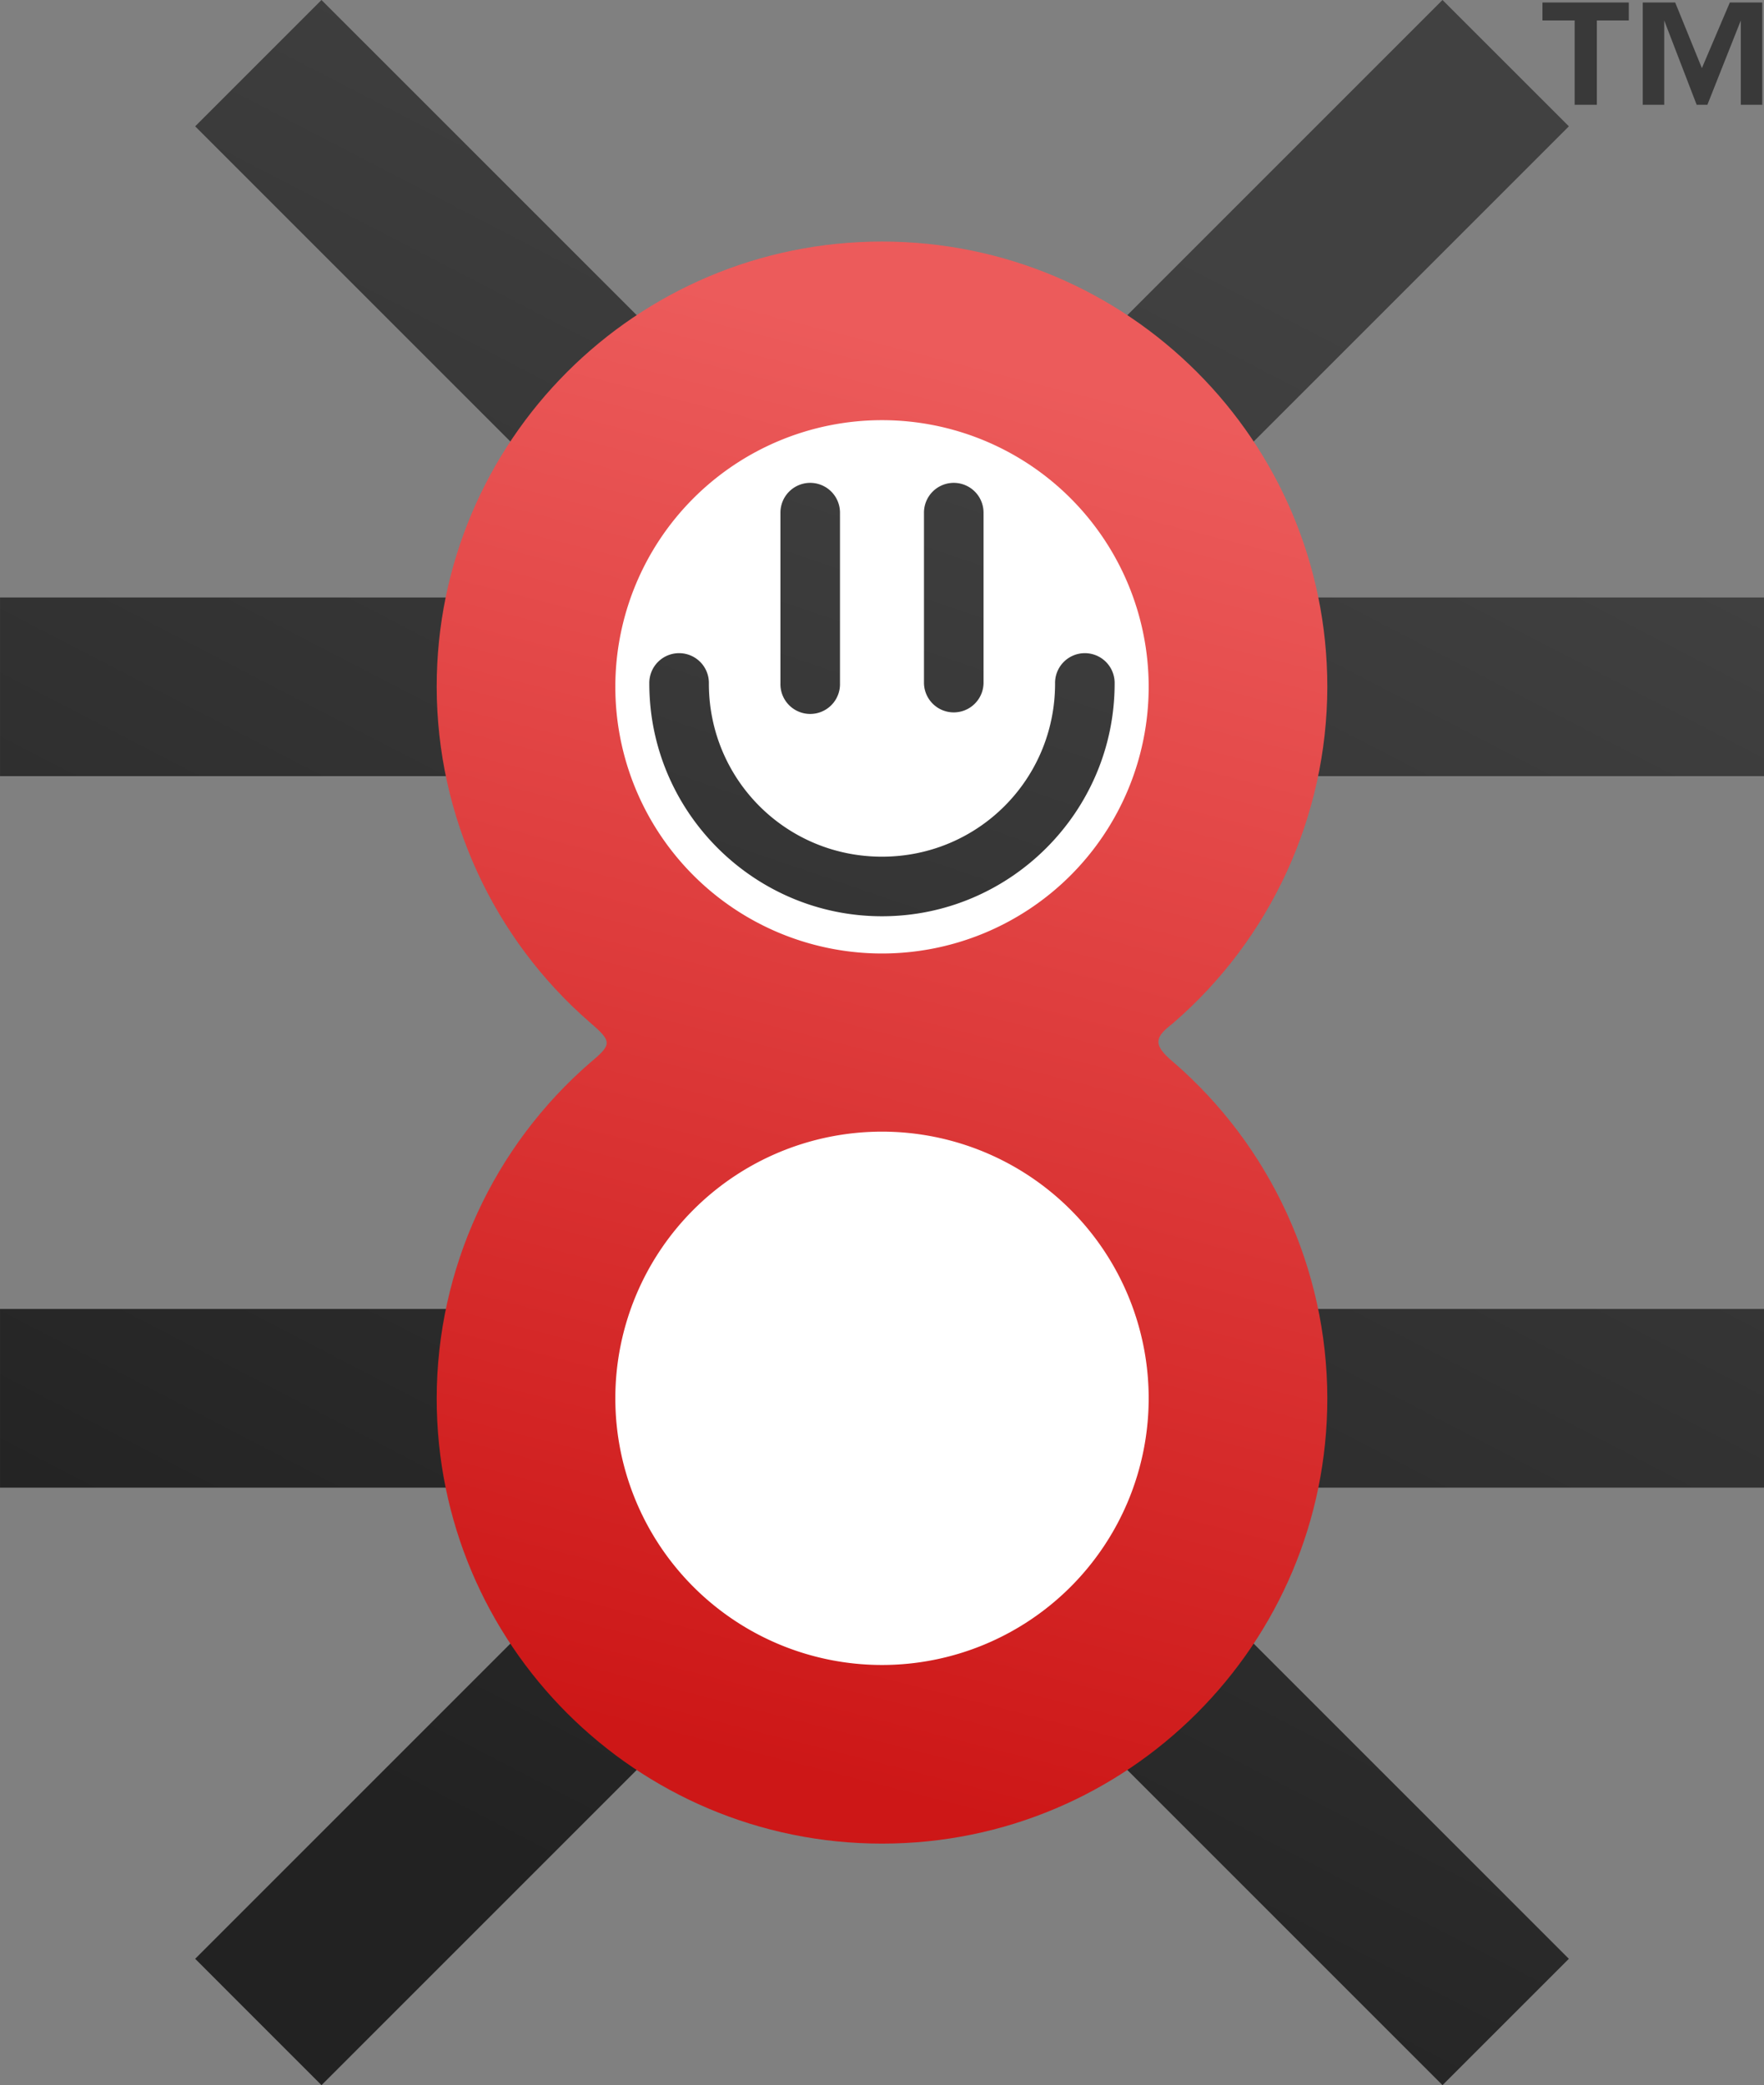 <?xml version="1.0" encoding="UTF-8" standalone="no"?>
<!-- Created with Inkscape (http://www.inkscape.org/) -->

<svg
   xmlns:dc="http://purl.org/dc/elements/1.1/"
   xmlns:cc="http://creativecommons.org/ns#"
   xmlns:rdf="http://www.w3.org/1999/02/22-rdf-syntax-ns#"
   xmlns:svg="http://www.w3.org/2000/svg"
   xmlns="http://www.w3.org/2000/svg"
   xmlns:xlink="http://www.w3.org/1999/xlink"
   xmlns:sodipodi="http://sodipodi.sourceforge.net/DTD/sodipodi-0.dtd"
   xmlns:inkscape="http://www.inkscape.org/namespaces/inkscape"
   width="35.698mm"
   height="42.198mm"
   viewBox="0 0 126.49 149.521"
   id="svg6146"
   version="1.1"
   inkscape:version="0.91 r"
   sodipodi:docname="agent.svg">
  <rect x="0" y="0" width="126.49" height="149.521" fill="#808080" stroke="none"/>
  <defs
     id="defs6148">
    <linearGradient
       gradientTransform="translate(-894.049,795.969)"
       inkscape:collect="always"
       xlink:href="#linearGradient5671"
       id="linearGradient6033"
       x1="16.321"
       y1="-173.03"
       x2="51.821"
       y2="-276.78"
       gradientUnits="userSpaceOnUse" />
    <linearGradient
       inkscape:collect="always"
       id="linearGradient5671">
      <stop
         style="stop-color:#222222;stop-opacity:1"
         offset="0"
         id="stop5673" />
      <stop
         style="stop-color:#414141;stop-opacity:1"
         offset="1"
         id="stop5675" />
    </linearGradient>
    <linearGradient
       gradientTransform="translate(-886.978,780.6)"
       inkscape:collect="always"
       xlink:href="#linearGradient5632"
       id="linearGradient6116"
       x1="25.299"
       y1="-159.706"
       x2="50.48"
       y2="-258.101"
       gradientUnits="userSpaceOnUse" />
    <linearGradient
       inkscape:collect="always"
       id="linearGradient5632">
      <stop
         style="stop-color:#cd1717;stop-opacity:1"
         offset="0"
         id="stop5634" />
      <stop
         style="stop-color:#ec5b5b;stop-opacity:1"
         offset="1"
         id="stop5636" />
    </linearGradient>
    <linearGradient
       gradientTransform="translate(-894.049,795.969)"
       inkscape:collect="always"
       xlink:href="#linearGradient5671"
       id="linearGradient6024"
       x1="14.321"
       y1="-168.53"
       x2="72.321"
       y2="-280.28"
       gradientUnits="userSpaceOnUse" />
  </defs>
  <sodipodi:namedview
     id="base"
     pagecolor="#ffffff"
     bordercolor="#666666"
     borderopacity="1.0"
     inkscape:pageopacity="0.0"
     inkscape:pageshadow="2"
     inkscape:zoom="0.35"
     inkscape:cx="852.53083"
     inkscape:cy="111.90361"
     inkscape:document-units="px"
     inkscape:current-layer="layer1"
     showgrid="false"
     fit-margin-top="0"
     fit-margin-left="0"
     fit-margin-right="0"
     fit-margin-bottom="0"
     inkscape:window-width="1879"
     inkscape:window-height="1056"
     inkscape:window-x="41"
     inkscape:window-y="24"
     inkscape:window-maximized="1" />
  <g
     inkscape:label="Layer 1"
     inkscape:groupmode="layer"
     id="layer1"
     transform="translate(914.674,-494.744)">
    <path
       inkscape:connector-curvature="0"
       id="path5786"
       style="color:#000000;font-style:normal;font-variant:normal;font-weight:normal;font-stretch:normal;font-size:medium;line-height:normal;font-family:sans-serif;text-indent:0;text-align:start;text-decoration:none;text-decoration-line:none;text-decoration-style:solid;text-decoration-color:#000000;letter-spacing:normal;word-spacing:normal;text-transform:none;direction:ltr;block-progression:tb;writing-mode:lr-tb;baseline-shift:baseline;text-anchor:start;white-space:normal;clip-rule:nonzero;display:inline;overflow:visible;visibility:visible;opacity:1;isolation:auto;mix-blend-mode:normal;color-interpolation:sRGB;color-interpolation-filters:linearRGB;solid-color:#000000;solid-opacity:1;fill:url(#linearGradient6024);fill-opacity:1;fill-rule:evenodd;stroke:none;stroke-width:4.271;stroke-linecap:round;stroke-linejoin:miter;stroke-miterlimit:4;stroke-dasharray:none;stroke-dashoffset:0;stroke-opacity:1;color-rendering:auto;image-rendering:auto;shape-rendering:auto;text-rendering:auto;enable-background:accumulate"
       d="m -828.851,608.533 -9.059,9.059 26.672,26.674 9.061,-9.061 -26.674,-26.672 z m -45.156,0 -26.672,26.672 9.059,9.061 26.674,-26.674 -9.061,-9.059 z m 48.107,-19.926 0,12.812 37.717,0 0,-12.812 -37.717,0 z m -88.773,0 0,12.812 37.713,0 0,-12.812 -37.713,0 z m 88.773,-51.02 0,12.812 37.717,0 0,-12.812 -37.717,0 z m -88.773,0 0,12.812 37.713,0 0,-12.812 -37.713,0 z m 103.436,-42.844 -26.672,26.672 9.059,9.061 26.674,-26.674 -9.061,-9.059 z m -80.383,0 -9.059,9.059 26.672,26.674 9.061,-9.061 -26.674,-26.672 z" />
    <path
       style="opacity:1;fill:url(#linearGradient6116);fill-opacity:1;fill-rule:evenodd;stroke:none;stroke-width:12.813;stroke-linecap:round;stroke-linejoin:round;stroke-miterlimit:4;stroke-dasharray:none;stroke-dashoffset:0;stroke-opacity:1"
       d="m -851.429,512.065 c -17.635,-2e-4 -31.931,14.295 -31.932,31.93 0.011,9.268 4.046,18.033 10.986,24.063 1.6,1.377 1.594,1.57 0.044,2.866 -6.964,6.028 -11.016,14.806 -11.03,24.09 -2e-4,17.635 14.296,31.932 31.932,31.932 17.635,2e-4 31.932,-14.296 31.932,-31.932 -0.012,-9.307 -4.081,-18.107 -11.075,-24.138 -1.526,-1.274 -1.236,-1.796 0.023,-2.77 6.978,-6.029 11.038,-14.817 11.052,-24.111 -8.8e-4,-17.635 -14.297,-31.93 -31.932,-31.93 z"
       id="circle6077"
       inkscape:connector-curvature="0"
       sodipodi:nodetypes="ccccccccccc" />
    <path
       inkscape:connector-curvature="0"
       id="circle5772-92"
       style="opacity:1;fill:#ffffff;fill-opacity:1;fill-rule:evenodd;stroke:none;stroke-width:12.813;stroke-linecap:round;stroke-linejoin:round;stroke-miterlimit:4;stroke-dasharray:none;stroke-dashoffset:0;stroke-opacity:1"
       d="m -832.307,595.014 a 19.122,19.122 0 0 0 -19.122,-19.122 19.122,19.122 0 0 0 -19.122,19.122 19.122,19.122 0 0 0 19.122,19.122 19.122,19.122 0 0 0 19.122,-19.122 z m 0,-51.019 a 19.122,19.122 0 0 0 -19.122,-19.122 19.122,19.122 0 0 0 -19.122,19.122 19.122,19.122 0 0 0 19.122,19.122 19.122,19.122 0 0 0 19.122,-19.122 z" />
    <path
       inkscape:connector-curvature="0"
       d="m -804.07,494.923 0,1.288 2.308,0 0,6.047 1.592,0 0,-6.047 2.29,0 0,-1.288 -6.19,0 z m 13.436,0 -2.004,4.705 -1.914,-4.705 -2.326,0 0,7.335 1.539,0 0,-6.047 2.326,6.047 0.769,0 2.397,-6.047 0,6.047 1.539,0 0,-7.335 -2.326,0 z"
       style="font-style:normal;font-variant:normal;font-weight:bold;font-stretch:normal;font-size:medium;line-height:125%;font-family:'Century Gothic Std';-inkscape-font-specification:'Century Gothic Std Bold';text-align:center;letter-spacing:0px;word-spacing:0px;writing-mode:lr-tb;text-anchor:middle;fill:#393939;fill-opacity:1;stroke:none;stroke-width:1px;stroke-linecap:butt;stroke-linejoin:miter;stroke-opacity:1"
       id="path5780"
       inkscape:export-filename="/home/lennart/Desktop/octomy_logo_full.png"
       inkscape:export-xdpi="107.86829"
       inkscape:export-ydpi="107.86829" />
    <path
       inkscape:connector-curvature="0"
       id="path6011"
       style="color:#000000;font-style:normal;font-variant:normal;font-weight:normal;font-stretch:normal;font-size:medium;line-height:normal;font-family:sans-serif;text-indent:0;text-align:start;text-decoration:none;text-decoration-line:none;text-decoration-style:solid;text-decoration-color:#000000;letter-spacing:normal;word-spacing:normal;text-transform:none;direction:ltr;block-progression:tb;writing-mode:lr-tb;baseline-shift:baseline;text-anchor:start;white-space:normal;clip-rule:nonzero;display:inline;overflow:visible;visibility:visible;opacity:1;isolation:auto;mix-blend-mode:normal;color-interpolation:sRGB;color-interpolation-filters:linearRGB;solid-color:#000000;solid-opacity:1;fill:url(#linearGradient6033);fill-opacity:1;fill-rule:evenodd;stroke:none;stroke-width:4.271;stroke-linecap:round;stroke-linejoin:miter;stroke-miterlimit:4;stroke-dasharray:none;stroke-dashoffset:0;stroke-opacity:1;color-rendering:auto;image-rendering:auto;shape-rendering:auto;text-rendering:auto;enable-background:accumulate"
       d="m -851.43,560.447 c -9.189,0 -16.684,-7.495 -16.684,-16.684 a 2.136,2.136 0 1 1 4.271,0 c 1e-5,6.881 5.531,12.412 12.412,12.412 6.881,0 12.412,-5.531 12.412,-12.412 a 2.136,2.136 0 1 1 4.271,0 c 0,9.189 -7.495,16.684 -16.684,16.684 z m -5.18,-31.078 a 2.136,2.136 0 0 0 -2.102,2.166 l 0,12.203 a 2.136,2.136 0 1 0 4.27,0 l 0,-12.203 a 2.136,2.136 0 0 0 -2.168,-2.166 z m 10.295,0 a 2.136,2.136 0 0 0 -2.104,2.166 l 0,12.203 a 2.136,2.136 0 0 0 4.271,0 l 0,-12.203 a 2.136,2.136 0 0 0 -2.168,-2.166 z" />
  </g>
</svg>
